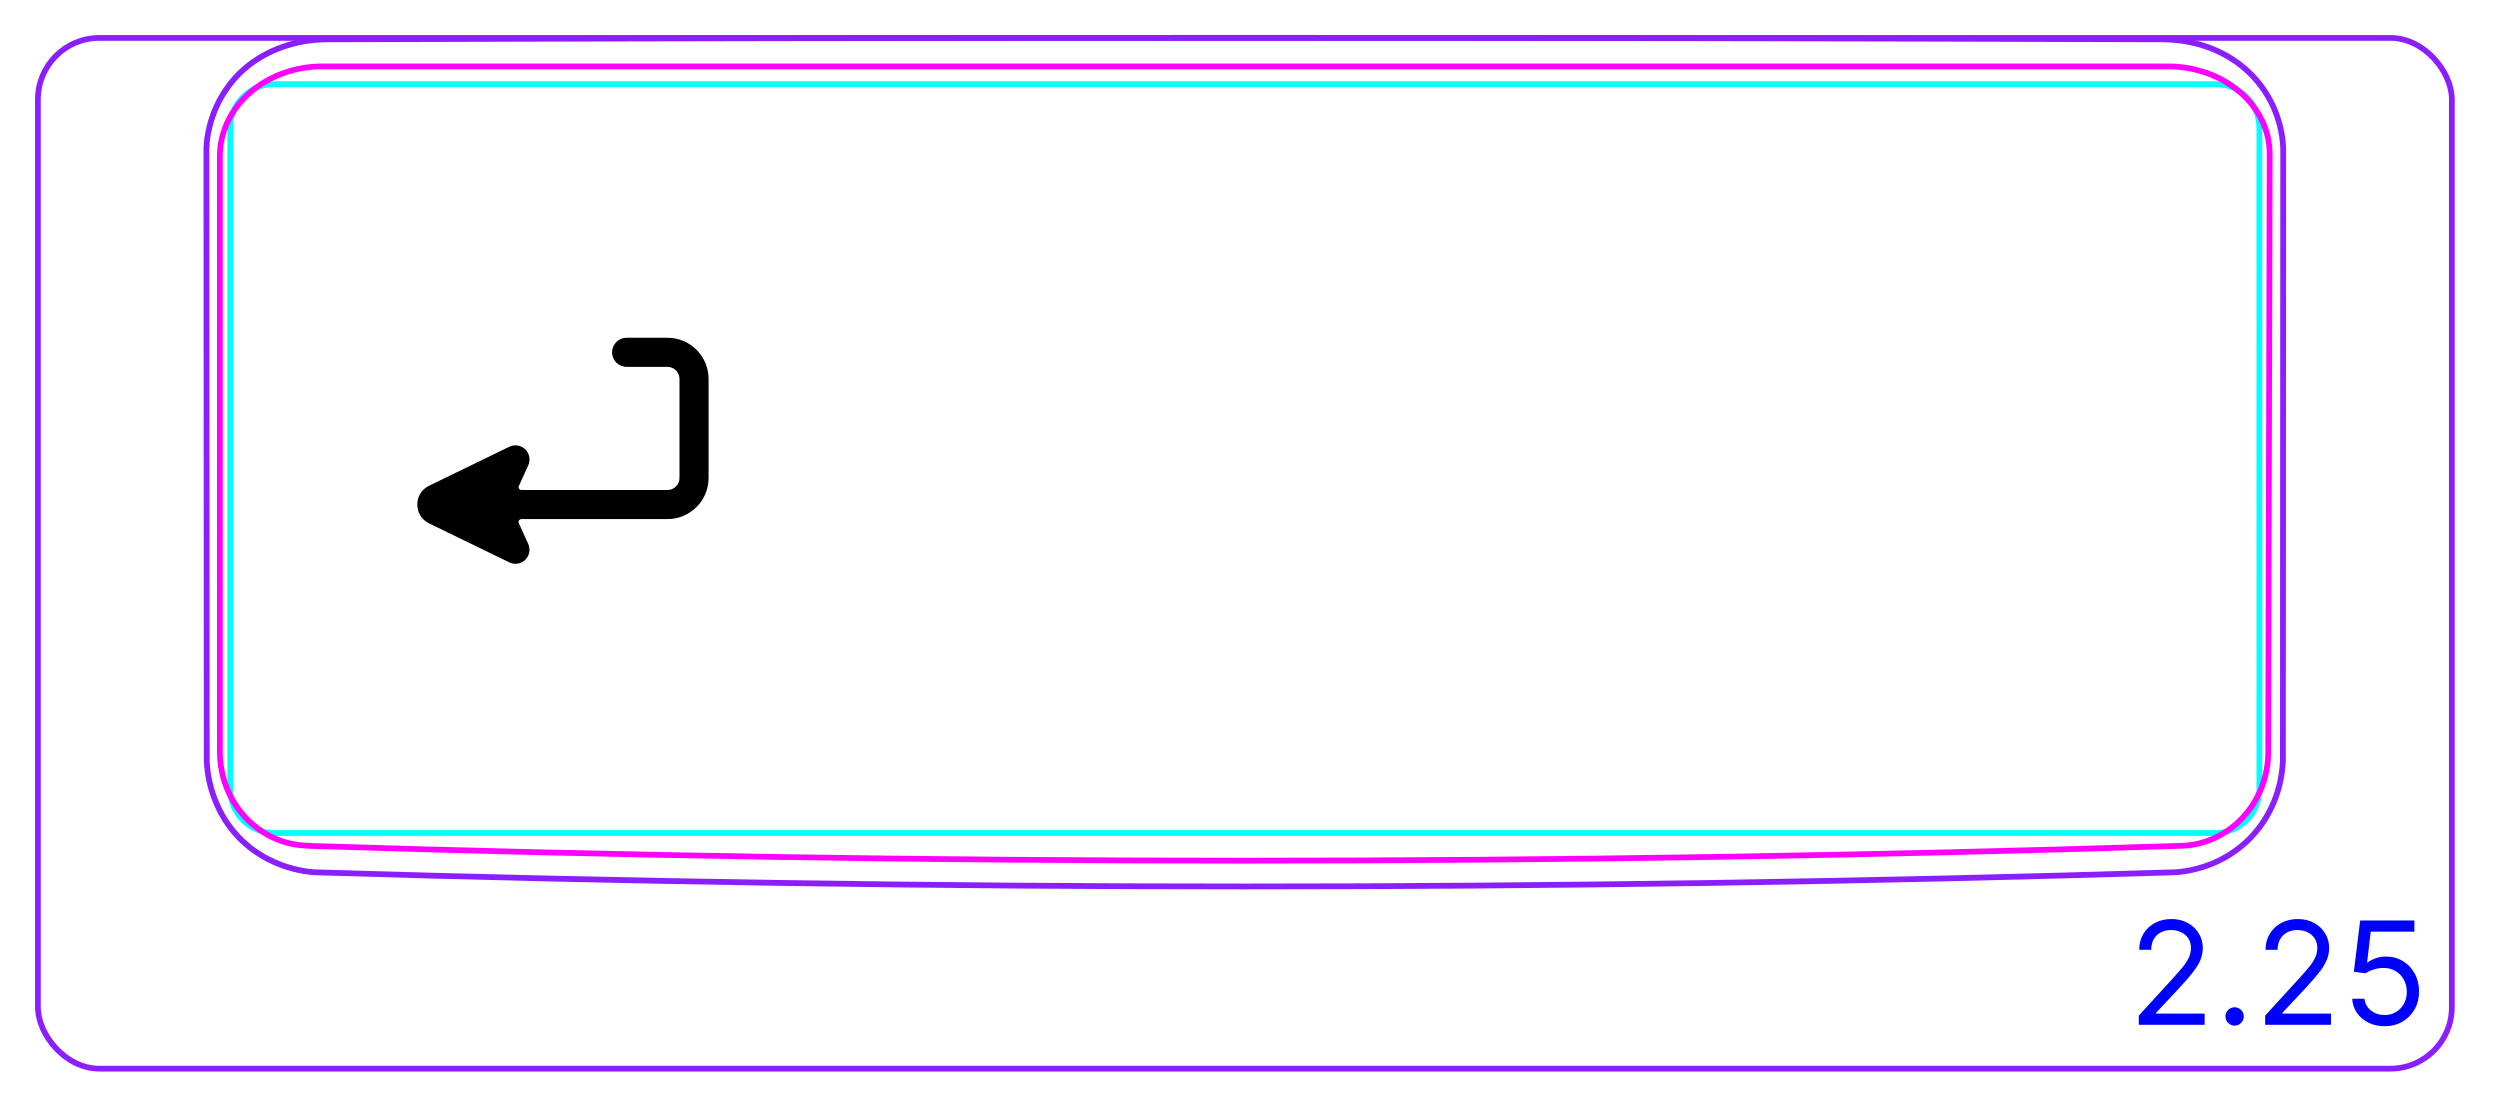 <svg width="122" height="54" viewBox="0 0 122 54" fill="none" xmlns="http://www.w3.org/2000/svg">
<rect x="1.85" y="1.85" width="117.8" height="50.3" rx="3" stroke="#8B1EFF" stroke-width="0.28"/>
<path d="M109.846 40.86C109.367 41.359 108.792 41.766 108.162 42.055C107.534 42.343 106.856 42.514 106.173 42.567C91.035 43.029 75.892 43.26 60.747 43.26C45.602 43.26 30.459 43.029 15.321 42.567C14.639 42.513 13.959 42.334 13.335 42.048C13.019 41.904 12.717 41.733 12.435 41.534C12.152 41.335 11.887 41.109 11.648 40.859C11.408 40.609 11.193 40.337 11.007 40.046C10.821 39.756 10.662 39.45 10.531 39.131C10.271 38.5 10.118 37.819 10.089 37.14L10.073 7.256C10.099 6.525 10.283 5.793 10.598 5.126C10.912 4.464 11.356 3.863 11.902 3.381C12.445 2.902 13.089 2.539 13.774 2.295C14.459 2.051 15.183 1.927 15.904 1.92C45.8 1.822 75.694 1.822 105.59 1.92C105.951 1.925 106.314 1.958 106.671 2.02C107.027 2.082 107.378 2.171 107.719 2.292C108.403 2.534 109.046 2.902 109.591 3.382C110.139 3.865 110.586 4.462 110.899 5.125C111.214 5.792 111.395 6.525 111.421 7.256L111.405 37.14C111.374 37.819 111.229 38.501 110.967 39.133C110.703 39.772 110.323 40.362 109.846 40.86Z" stroke="#8B1EFF" stroke-width="0.283" stroke-miterlimit="10"/>
<path d="M11.235 6.233V38.525C11.235 39.699 12.187 40.651 13.361 40.651L108.131 40.651C109.305 40.651 110.257 39.699 110.257 38.525V6.233C110.257 5.059 109.305 4.107 108.131 4.107H101.753H13.361C12.187 4.107 11.235 5.059 11.235 6.233Z" stroke="#00FFFF" stroke-width="0.28" stroke-miterlimit="10"/>
<path d="M15.1 41.27C12.68 41.27 10.73 39.21 10.73 36.68V7.62C10.73 5.2 12.97 3.24 15.74 3.24H105.79C108.54 3.24 110.76 5.15 110.76 7.51L110.69 36.69C110.69 39.23 108.73 41.28 106.31 41.28C75.95 42.24 45.48 42.24 15.12 41.28H15.09L15.1 41.27Z" stroke="#FF00FF" stroke-width="0.28" stroke-linecap="round" stroke-linejoin="round"/>
<path d="M104.374 50.01V49.562L106.054 47.723C106.252 47.507 106.414 47.32 106.542 47.161C106.669 47 106.764 46.849 106.825 46.709C106.888 46.566 106.919 46.417 106.919 46.261C106.919 46.082 106.876 45.927 106.79 45.796C106.706 45.665 106.59 45.564 106.442 45.493C106.295 45.422 106.129 45.386 105.945 45.386C105.749 45.386 105.579 45.427 105.433 45.508C105.289 45.587 105.177 45.699 105.097 45.844C105.019 45.988 104.98 46.157 104.98 46.351H104.394C104.394 46.052 104.463 45.791 104.6 45.565C104.738 45.34 104.925 45.164 105.162 45.038C105.401 44.912 105.668 44.849 105.965 44.849C106.263 44.849 106.527 44.912 106.758 45.038C106.988 45.164 107.169 45.334 107.3 45.548C107.431 45.761 107.496 45.999 107.496 46.261C107.496 46.448 107.462 46.632 107.394 46.81C107.328 46.988 107.212 47.186 107.046 47.405C106.882 47.622 106.654 47.887 106.363 48.2L105.219 49.423V49.463H107.586V50.01H104.374ZM109.05 50.05C108.927 50.05 108.822 50.006 108.734 49.918C108.646 49.83 108.602 49.725 108.602 49.602C108.602 49.48 108.646 49.374 108.734 49.286C108.822 49.199 108.927 49.155 109.05 49.155C109.172 49.155 109.278 49.199 109.365 49.286C109.453 49.374 109.497 49.48 109.497 49.602C109.497 49.683 109.476 49.758 109.435 49.826C109.395 49.894 109.341 49.948 109.273 49.99C109.207 50.03 109.133 50.05 109.05 50.05ZM110.54 50.01V49.562L112.22 47.723C112.418 47.507 112.58 47.32 112.708 47.161C112.835 47 112.93 46.849 112.991 46.709C113.054 46.566 113.085 46.417 113.085 46.261C113.085 46.082 113.042 45.927 112.956 45.796C112.872 45.665 112.756 45.564 112.608 45.493C112.461 45.422 112.295 45.386 112.111 45.386C111.915 45.386 111.745 45.427 111.599 45.508C111.455 45.587 111.343 45.699 111.263 45.844C111.185 45.988 111.146 46.157 111.146 46.351H110.56C110.56 46.052 110.629 45.791 110.766 45.565C110.904 45.34 111.091 45.164 111.328 45.038C111.567 44.912 111.834 44.849 112.131 44.849C112.429 44.849 112.693 44.912 112.924 45.038C113.154 45.164 113.335 45.334 113.466 45.548C113.597 45.761 113.662 45.999 113.662 46.261C113.662 46.448 113.628 46.632 113.56 46.81C113.494 46.988 113.378 47.186 113.212 47.405C113.048 47.622 112.82 47.887 112.529 48.2L111.385 49.423V49.463H113.752V50.01H110.54ZM116.369 50.079C116.077 50.079 115.815 50.021 115.581 49.905C115.347 49.789 115.16 49.63 115.019 49.428C114.878 49.226 114.801 48.996 114.788 48.737H115.385C115.408 48.967 115.512 49.158 115.698 49.309C115.885 49.458 116.109 49.532 116.369 49.532C116.578 49.532 116.764 49.484 116.926 49.386C117.09 49.288 117.218 49.154 117.311 48.983C117.406 48.811 117.453 48.616 117.453 48.399C117.453 48.177 117.404 47.979 117.306 47.805C117.21 47.629 117.078 47.491 116.909 47.39C116.74 47.289 116.546 47.237 116.329 47.236C116.174 47.234 116.014 47.258 115.85 47.308C115.686 47.356 115.55 47.418 115.444 47.494L114.868 47.425L115.176 44.919H117.821V45.466H115.693L115.514 46.967H115.544C115.648 46.884 115.779 46.816 115.937 46.761C116.094 46.706 116.258 46.679 116.429 46.679C116.74 46.679 117.018 46.753 117.262 46.903C117.507 47.05 117.699 47.252 117.838 47.509C117.979 47.766 118.05 48.059 118.05 48.389C118.05 48.714 117.977 49.004 117.831 49.259C117.687 49.513 117.488 49.713 117.234 49.861C116.981 50.007 116.692 50.079 116.369 50.079Z" fill="#0000FF"/>
<path fill-rule="evenodd" clip-rule="evenodd" d="M30.579 16.482C30.187 16.482 29.869 16.8 29.869 17.192C29.869 17.584 30.187 17.902 30.579 17.902H32.569C32.897 17.902 33.159 18.165 33.159 18.492V23.322C33.159 23.65 32.897 23.912 32.569 23.912H25.449C25.347 23.912 25.279 23.807 25.321 23.715L25.778 22.711C25.818 22.622 25.839 22.525 25.839 22.427V22.417C25.839 22.181 25.718 21.962 25.517 21.837C25.317 21.712 25.067 21.698 24.855 21.801L20.949 23.699C20.169 24.066 20.169 25.178 20.949 25.546L24.855 27.444C25.114 27.57 25.425 27.52 25.632 27.318C25.839 27.116 25.897 26.807 25.778 26.544L25.317 25.53C25.275 25.438 25.343 25.332 25.444 25.332H32.569C33.681 25.332 34.579 24.434 34.579 23.322V18.492C34.579 17.38 33.681 16.482 32.569 16.482H30.579Z" fill="black"/>
</svg>
